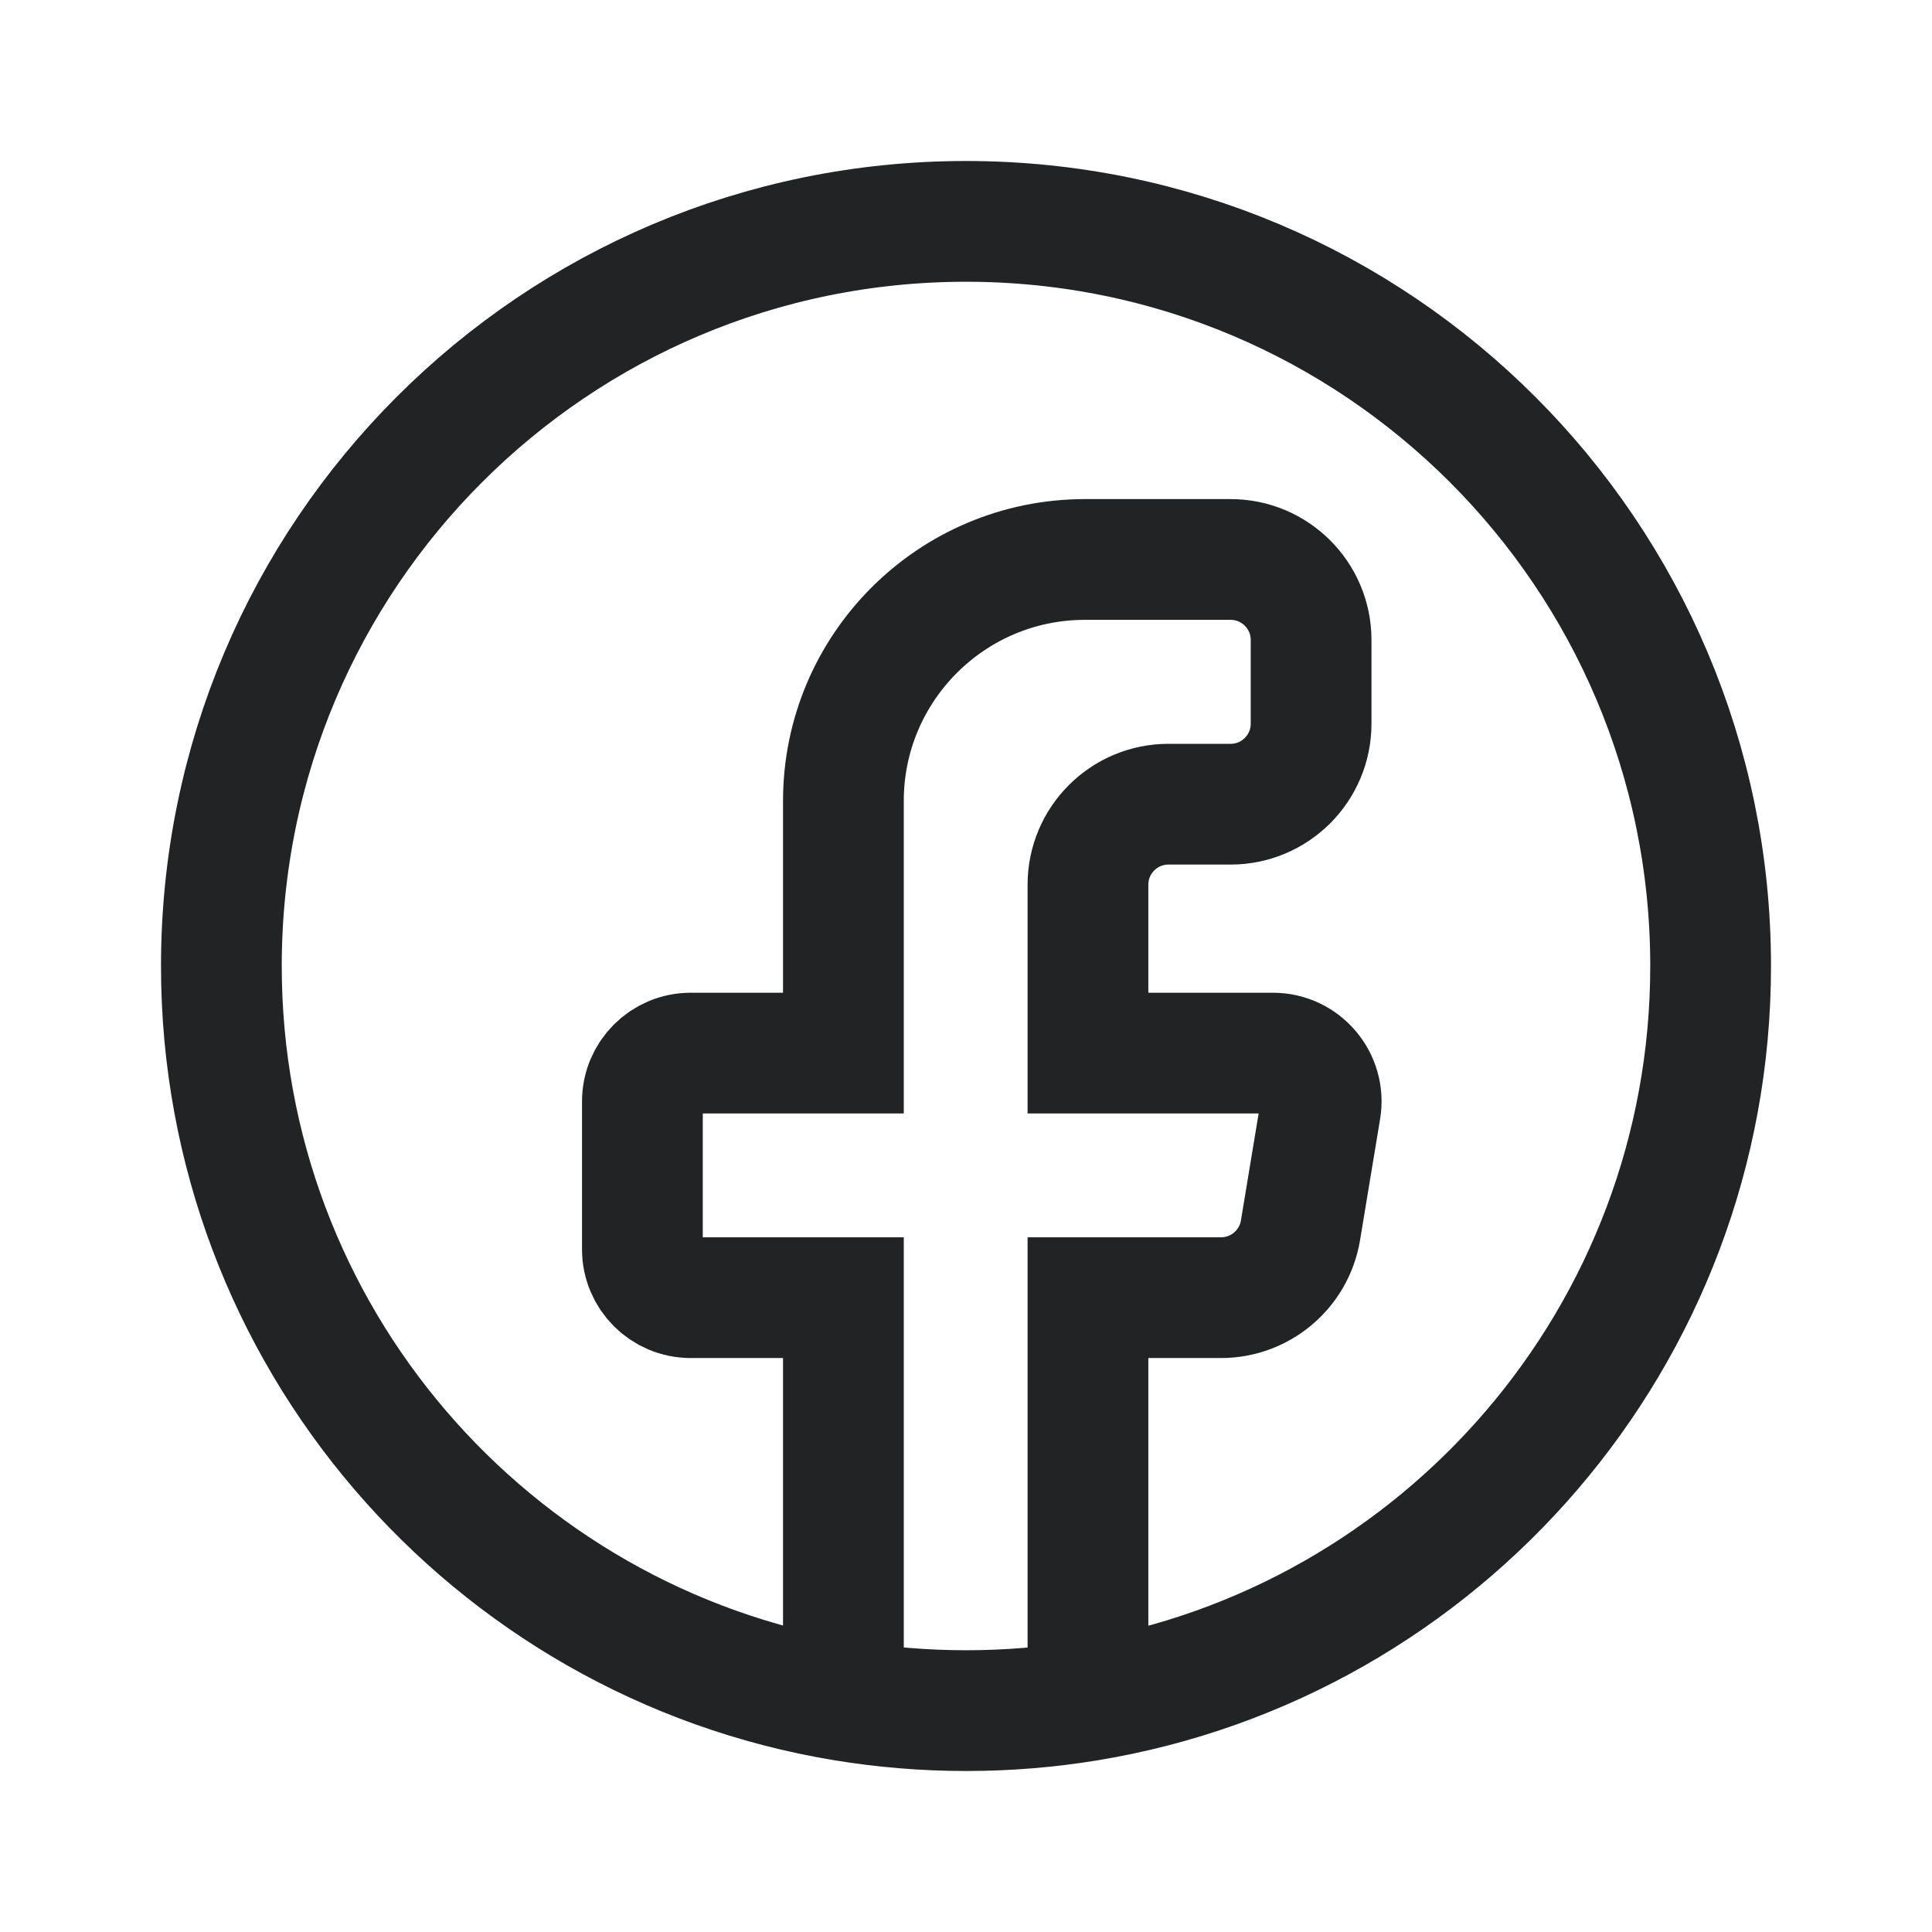 <svg width="24" height="24" viewBox="0 0 24 24" fill="none" xmlns="http://www.w3.org/2000/svg">
<path d="M10.477 21.125C10.973 21.207 11.481 21.25 12 21.25C12.516 21.25 13.022 21.208 13.515 21.127M10.477 21.125C6.093 20.399 2.75 16.59 2.75 12C2.75 6.891 6.891 2.75 12 2.75C17.109 2.75 21.25 6.891 21.25 12C21.25 16.593 17.903 20.404 13.515 21.127M10.477 21.125V16.12H8.58C8.249 16.12 7.98 15.851 7.98 15.52V13.682C7.98 13.351 8.249 13.082 8.58 13.082H10.477V9.95C10.477 8.294 11.821 6.95 13.477 6.95H15.287C15.839 6.95 16.287 7.398 16.287 7.95V8.99C16.287 9.542 15.839 9.99 15.287 9.99H14.515C13.963 9.99 13.515 10.438 13.515 10.99V13.082H15.812C16.183 13.082 16.465 13.415 16.404 13.78L16.155 15.284C16.075 15.766 15.657 16.12 15.168 16.12H13.515V21.127" stroke="#212325" stroke-width="1.5" stroke-linecap="round"/>
</svg>
